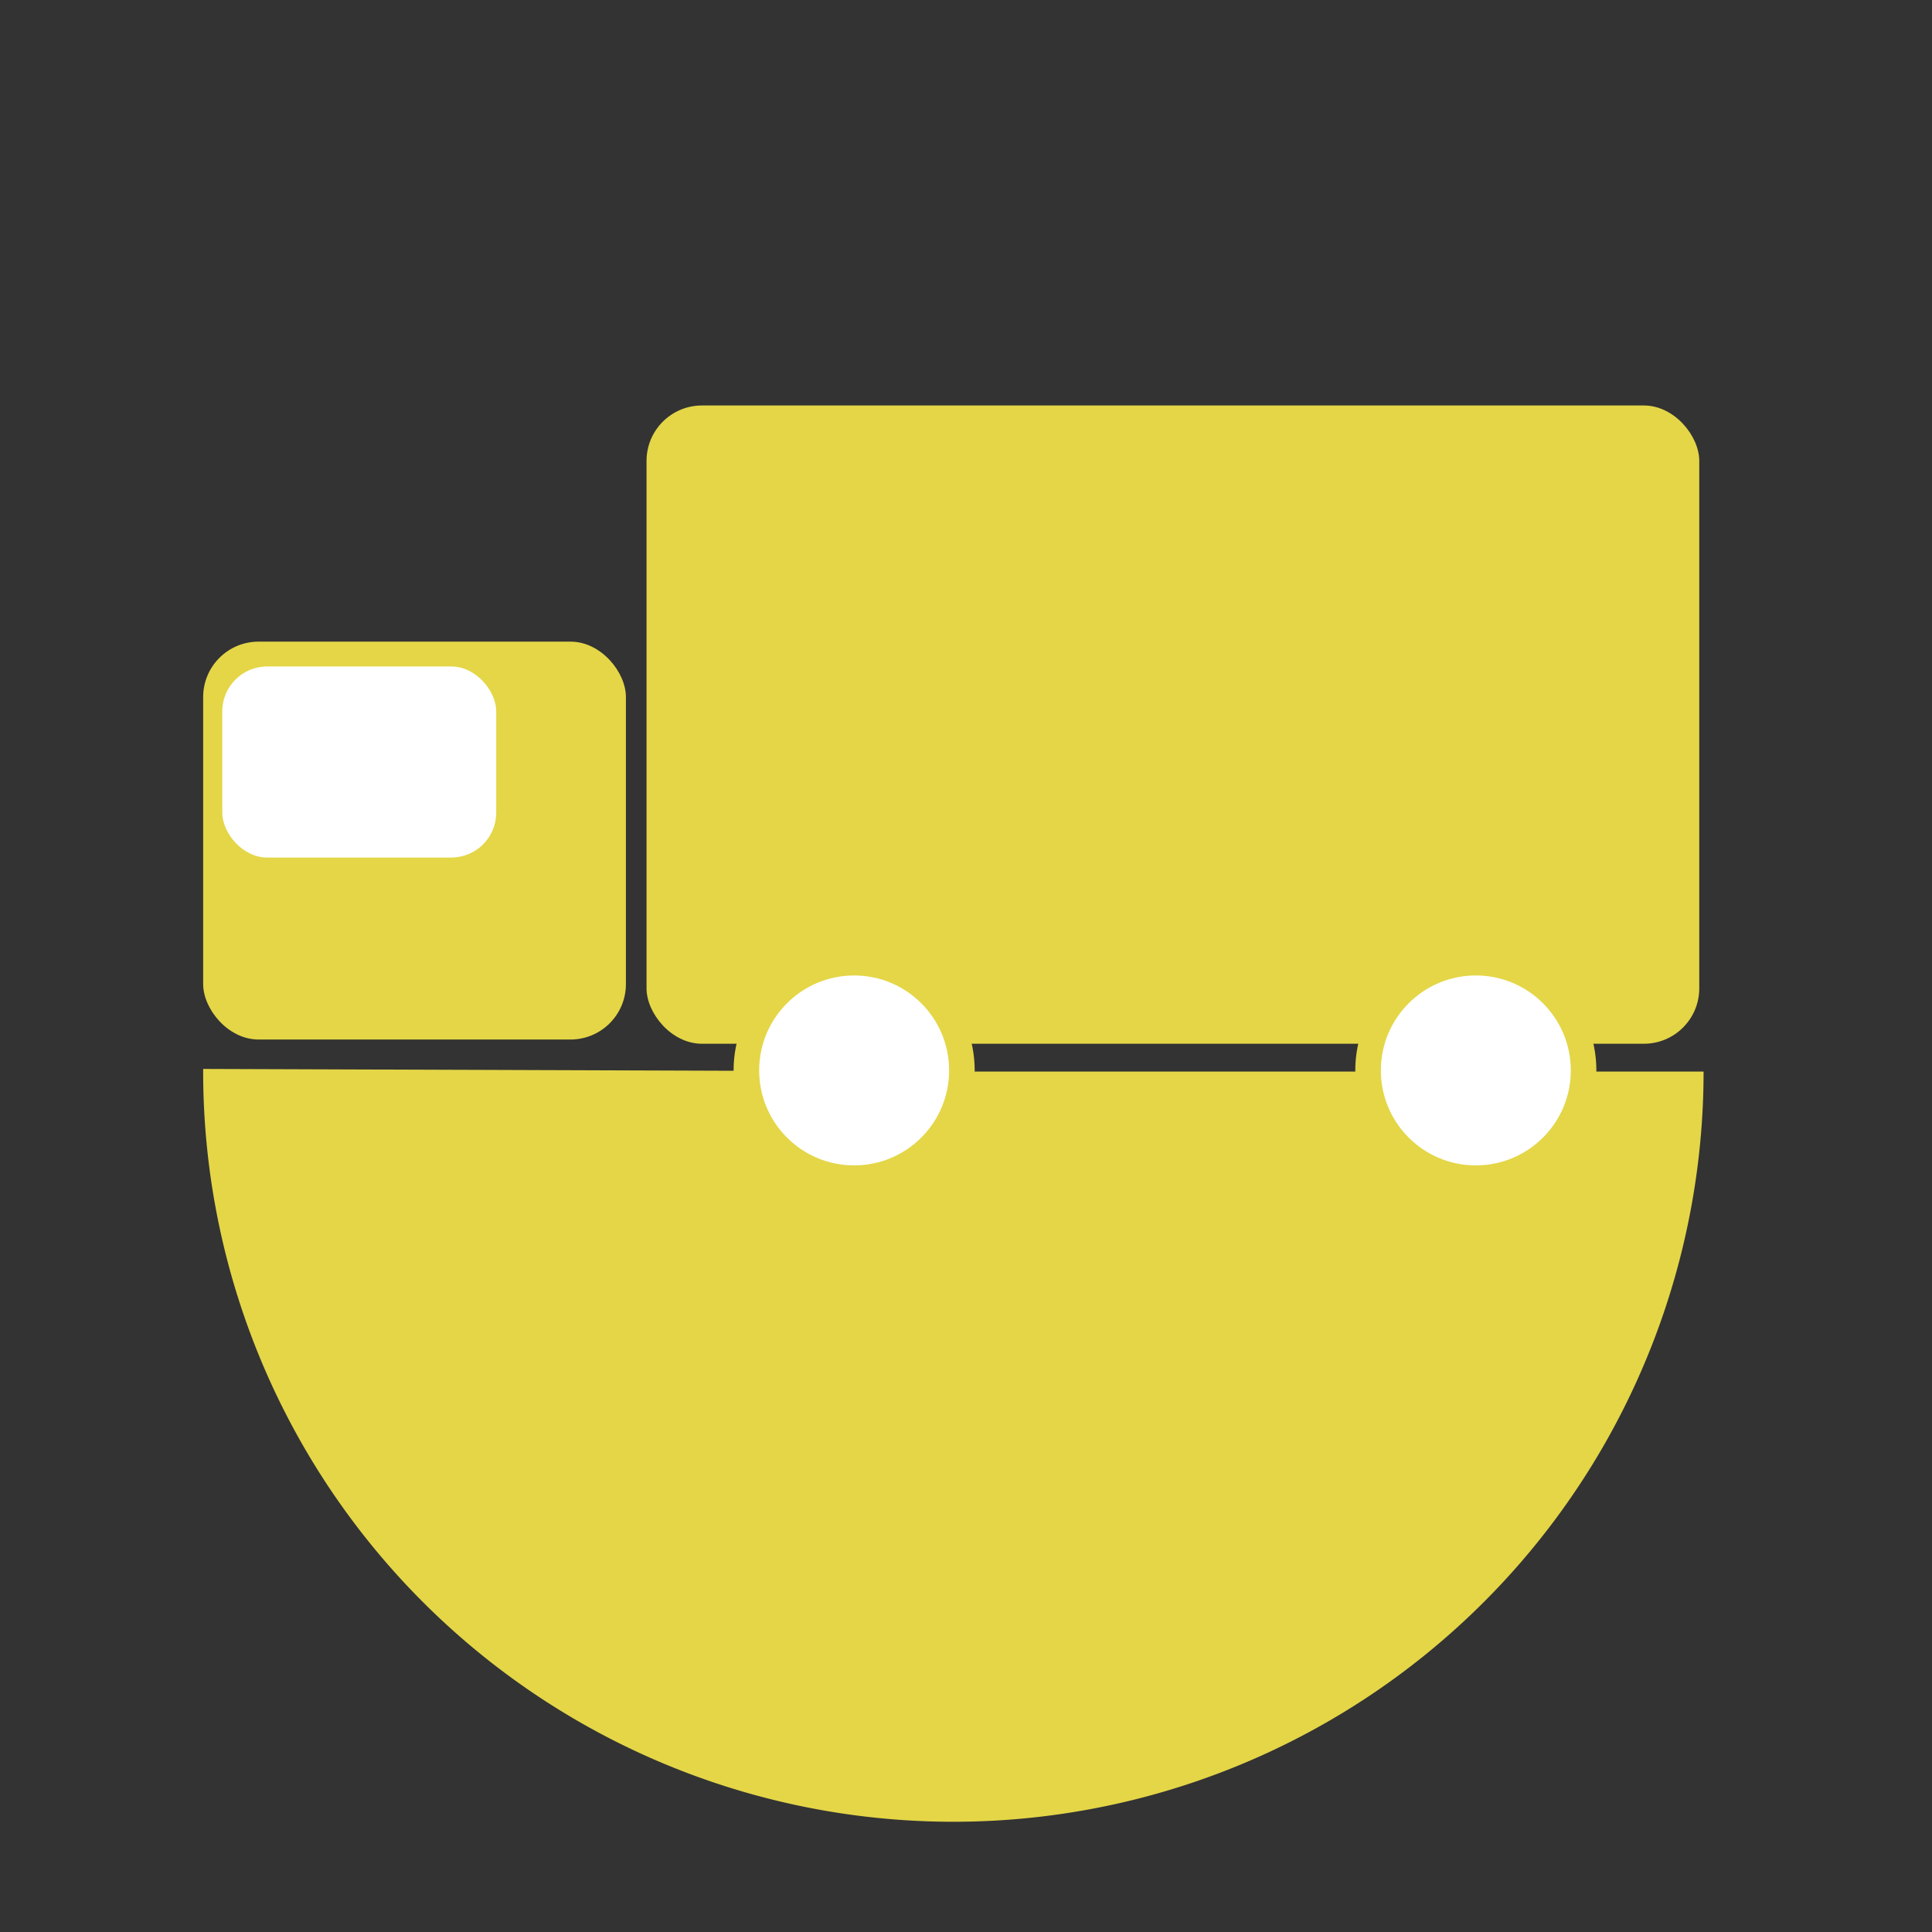 <?xml version="1.0" encoding="UTF-8" standalone="no"?>
<!-- Created with Inkscape (http://www.inkscape.org/) -->

<svg
   xmlns:dc="http://purl.org/dc/elements/1.1/"
   xmlns:cc="http://creativecommons.org/ns#"
   xmlns:rdf="http://www.w3.org/1999/02/22-rdf-syntax-ns#"
   xmlns:svg="http://www.w3.org/2000/svg"
   xmlns="http://www.w3.org/2000/svg"
   xmlns:sodipodi="http://sodipodi.sourceforge.net/DTD/sodipodi-0.dtd"
   xmlns:inkscape="http://www.inkscape.org/namespaces/inkscape"
   width="210mm"
   height="210mm"
   viewBox="0 0 210 210"
   version="1.1"
   id="svg914"
   inkscape:version="0.92.3 (2405546, 2018-03-11)"
   sodipodi:docname="yellowlogo.svg">
  <rect x="0" y="0" width="210" height="210" fill="#333333" stroke="none"/>
  <defs
     id="defs908" />
  <sodipodi:namedview
     id="base"
     pagecolor="#ffffff"
     bordercolor="#666666"
     borderopacity="1.0"
     inkscape:pageopacity="0.0"
     inkscape:pageshadow="2"
     inkscape:zoom="0.62"
     inkscape:cx="-64.285714"
     inkscape:cy="560"
     inkscape:document-units="mm"
     inkscape:current-layer="layer1"
     showgrid="false"
     inkscape:window-width="1920"
     inkscape:window-height="1017"
     inkscape:window-x="-8"
     inkscape:window-y="-8"
     inkscape:window-maximized="1" />
  <g
     inkscape:label="Layer 1"
     inkscape:groupmode="layer"
     id="layer1"
     transform="translate(0,-87)">
    <path
       style="opacity:1;fill:#e4d647;fill-opacity:1;stroke:none;stroke-width:4.039;stroke-miterlimit:4;stroke-dasharray:none;stroke-opacity:1"
       id="path6597-6"
       sodipodi:type="arc"
       sodipodi:cx="103.62692"
       sodipodi:cy="203.47354"
       sodipodi:rx="81.544746"
       sodipodi:ry="81.544746"
       sodipodi:start="0"
       sodipodi:end="3.1450833"
       d="M 185.172,203.474 A 81.545,81.545 0 0 1 144.317,274.141 81.545,81.545 0 0 1 62.69,273.998 81.545,81.545 0 0 1 22.083,203.189 l 81.544,0.285 z" />
    <rect
       style="fill:#e4d647;fill-opacity:1;stroke:none;stroke-width:0.257;stroke-miterlimit:4;stroke-dasharray:none;stroke-opacity:1"
       id="rect6560-2"
       width="45.951"
       height="43.248"
       x="22.083"
       y="156.743"
       ry="6.022" />
    <rect
       style="fill:#e4d647;fill-opacity:1;stroke:none;stroke-width:0.257;stroke-miterlimit:4;stroke-dasharray:none;stroke-opacity:1"
       id="rect6562-8"
       width="114.427"
       height="69.377"
       x="70.276"
       y="131.074"
       ry="6.022" />
    <circle
       style="opacity:1;fill:#ffffff;fill-opacity:1;stroke:#e4d647;stroke-width:2.781;stroke-miterlimit:4;stroke-dasharray:none;stroke-opacity:1"
       id="path6570-7"
       cx="92.841"
       cy="203.351"
       r="11.713" />
    <circle
       style="opacity:1;fill:#ffffff;fill-opacity:1;stroke:#e4d647;stroke-width:2.781;stroke-miterlimit:4;stroke-dasharray:none;stroke-opacity:1"
       id="path6570-9-8"
       cx="160.416"
       cy="203.351"
       r="11.713" />
    <rect
       style="opacity:1;fill:#ffffff;fill-opacity:1;stroke:none;stroke-width:0.187;stroke-miterlimit:4;stroke-dasharray:none;stroke-opacity:1"
       id="rect6587-5"
       width="29.778"
       height="20.768"
       x="24.159"
       y="159.443"
       ry="4.878" />
  </g>
</svg>
